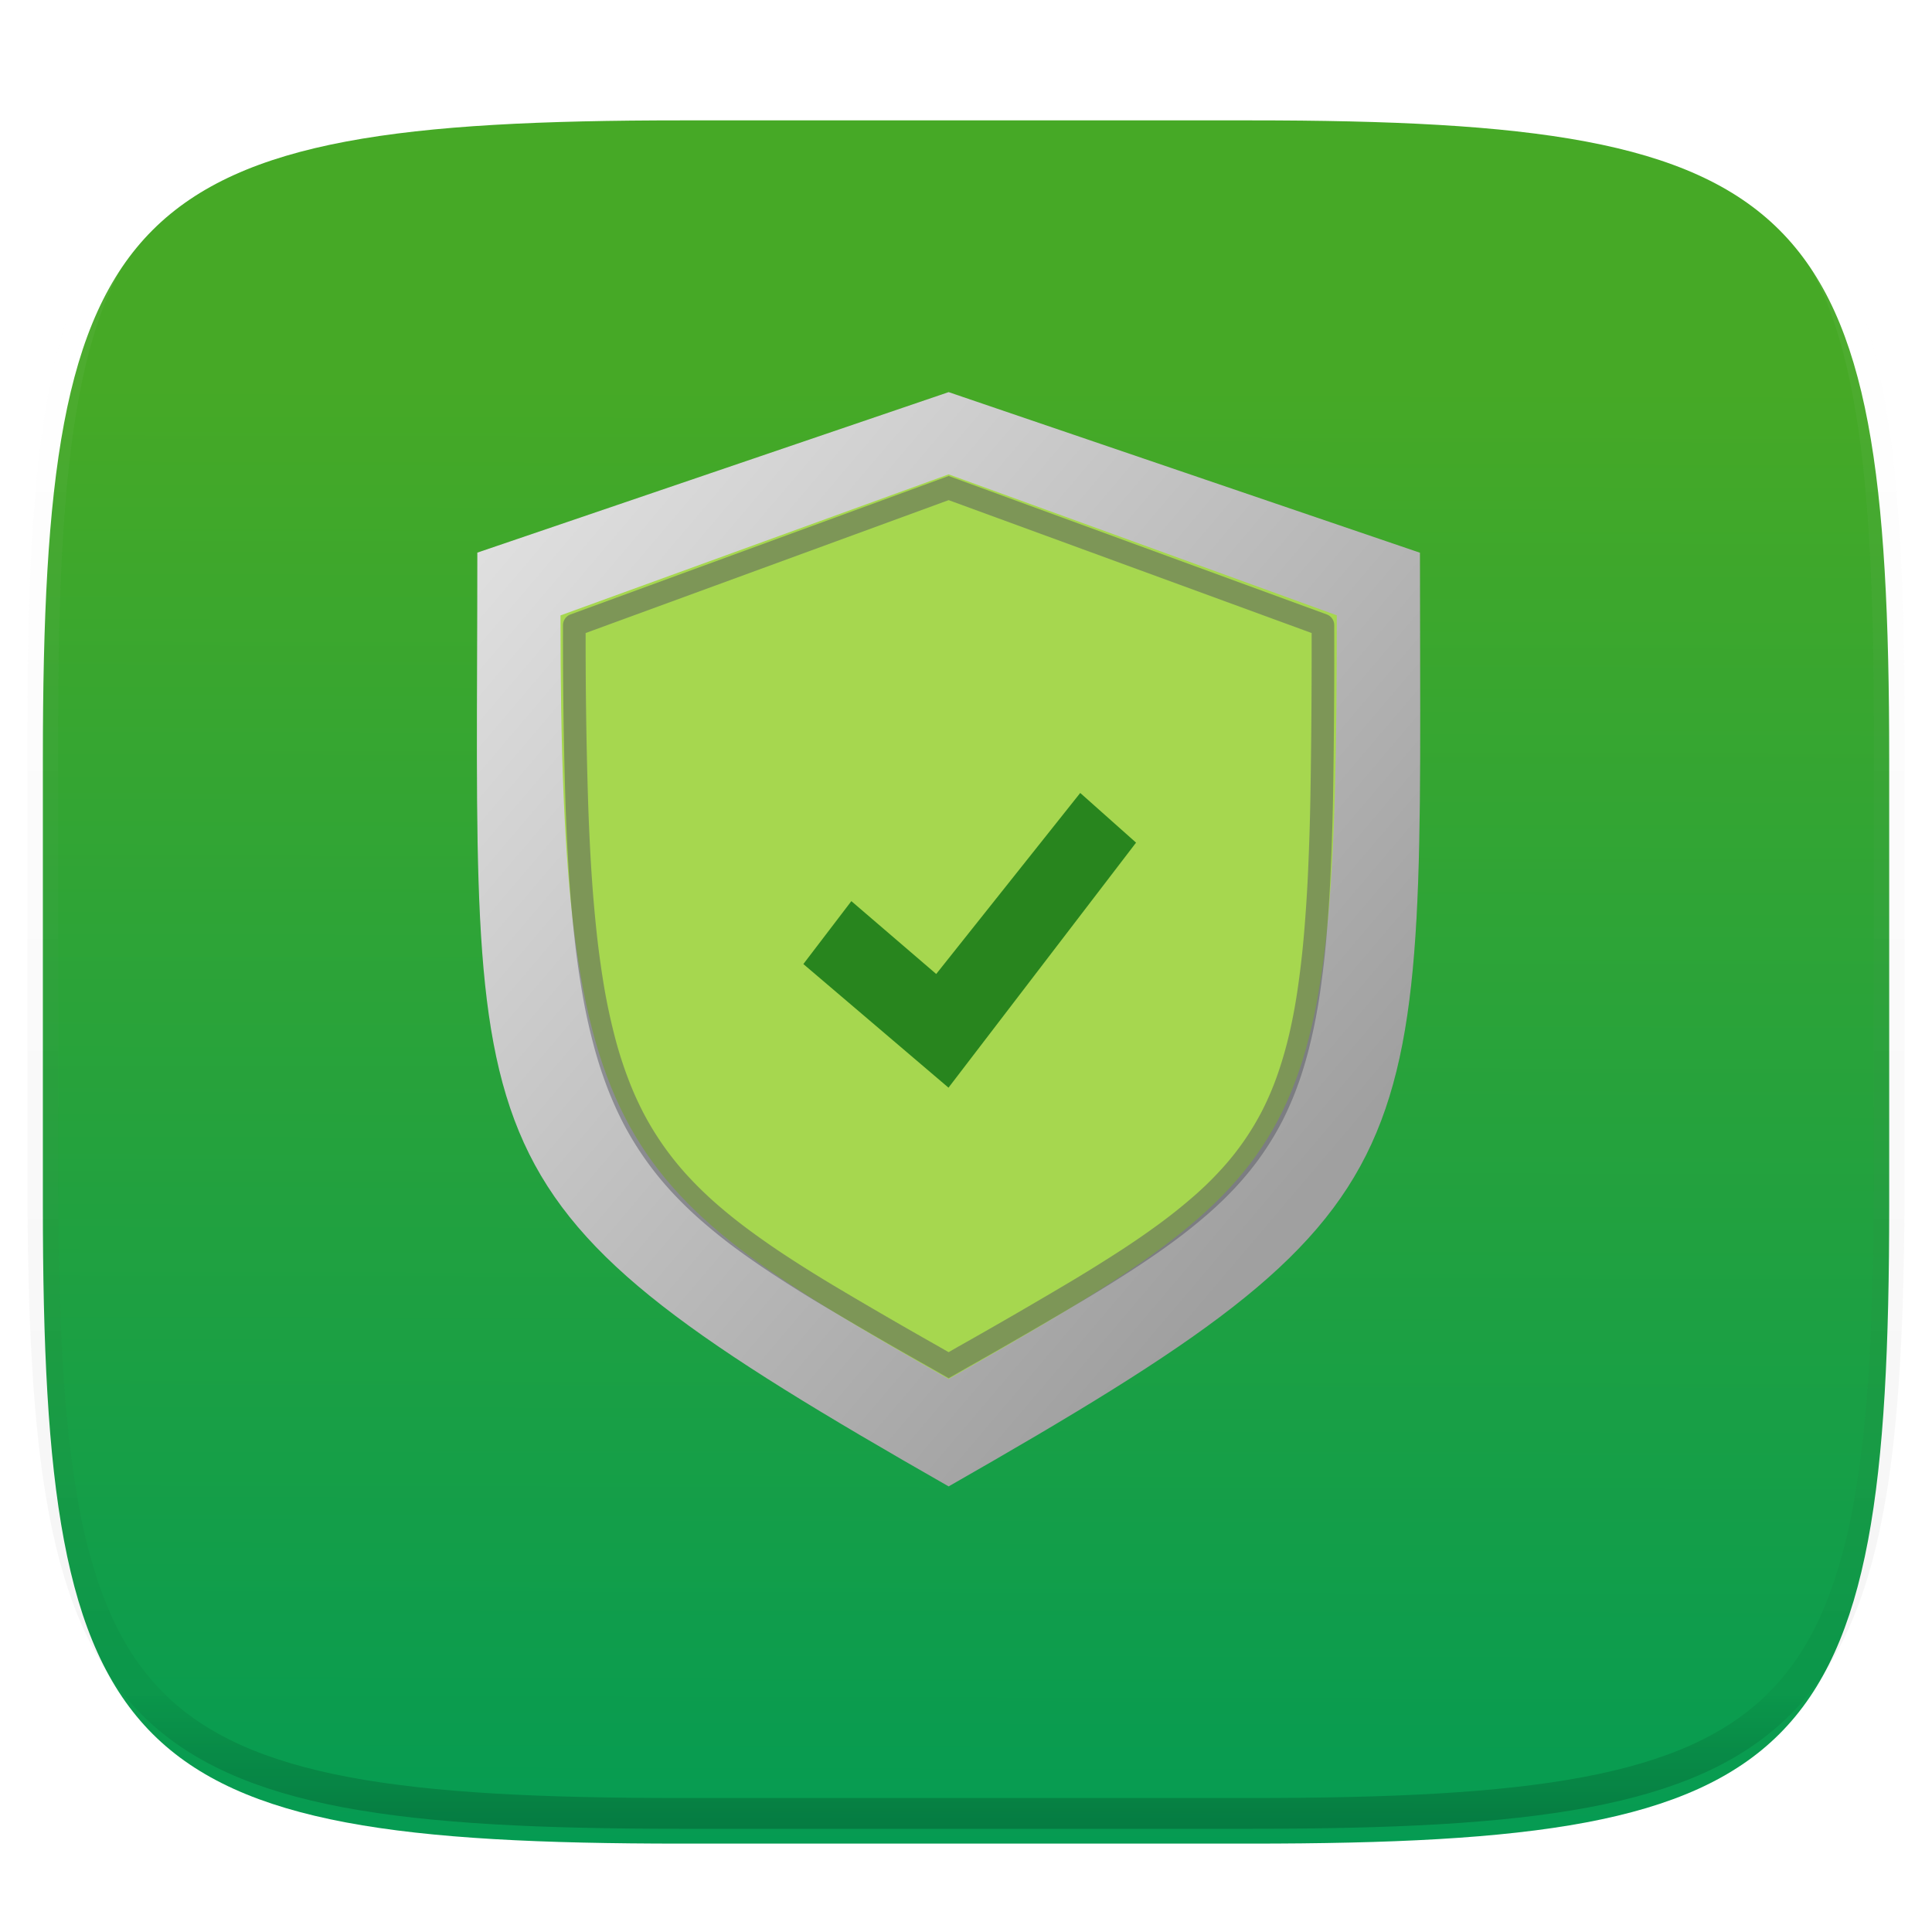 <svg xmlns="http://www.w3.org/2000/svg" style="isolation:isolate" width="256" height="256"><defs><filter id="a" width="270.648" height="254.338" x="-7.32" y="2.95" filterUnits="userSpaceOnUse"><feGaussianBlur xmlns="http://www.w3.org/2000/svg" in="SourceGraphic" stdDeviation="4.294"/><feOffset xmlns="http://www.w3.org/2000/svg" dy="4" result="pf_100_offsetBlur"/><feFlood xmlns="http://www.w3.org/2000/svg" flood-opacity=".4"/><feComposite xmlns="http://www.w3.org/2000/svg" in2="pf_100_offsetBlur" operator="in" result="pf_100_dropShadow"/><feBlend xmlns="http://www.w3.org/2000/svg" in="SourceGraphic" in2="pf_100_dropShadow"/></filter></defs><g filter="url(#a)"><linearGradient id="b" x1=".51" x2=".512" y1="1.06" y2=".158" gradientTransform="matrix(244.648 0 0 228.338 5.68 11.95)" gradientUnits="userSpaceOnUse"><stop offset="0%" stop-color="#009a56"/><stop offset="100%" stop-color="#46a926"/></linearGradient><path fill="url(#b)" d="M165.689 11.95c74.056 0 84.639 10.557 84.639 84.544v59.251c0 73.986-10.583 84.543-84.639 84.543h-75.37c-74.055 0-84.639-10.557-84.639-84.543V96.494c0-73.987 10.584-84.544 84.639-84.544h75.37z"/></g><g opacity=".4"><linearGradient id="c" x1=".517" x2=".517" y2="1"><stop offset="0%" stop-color="#fff"/><stop offset="12.5%" stop-opacity=".098" stop-color="#fff"/><stop offset="92.5%" stop-opacity=".098"/><stop offset="100%" stop-opacity=".498"/></linearGradient><path fill="none" stroke="url(#c)" stroke-linecap="round" stroke-linejoin="round" stroke-width="4.077" d="M165.685 11.947c74.055 0 84.639 10.557 84.639 84.544v59.251c0 73.986-10.584 84.543-84.639 84.543h-75.37c-74.055 0-84.639-10.557-84.639-84.543V96.491c0-73.987 10.584-84.544 84.639-84.544h75.37z" vector-effect="non-scaling-stroke"/></g><defs><filter id="d" width="145" height="165" x="53.19" y="41.96" filterUnits="userSpaceOnUse"><feGaussianBlur xmlns="http://www.w3.org/2000/svg" stdDeviation="4.294"/></filter></defs><path d="M63.247 73.224L125.7 51.957l62.452 21.281c0 81.721 3.674 85.974-62.452 123.719-66.812-38.136-62.453-42.012-62.453-123.733z" opacity=".3" filter="url(#d)"/><linearGradient id="e" x1=".737" x2=".006" y1=".874" y2=".145" gradientTransform="matrix(125 0 0 145 63.189 51.957)" gradientUnits="userSpaceOnUse"><stop offset="0%" stop-color="#a0a0a0"/><stop offset="100%" stop-color="#dfdfdf"/></linearGradient><path fill="url(#e)" d="M63.247 73.224L125.7 51.957l62.452 21.281c0 81.721 3.674 85.974-62.452 123.719-66.812-38.136-62.453-42.012-62.453-123.733z"/><path fill="#A6D74F" d="M74.268 81.544l51.432-18.69 51.431 18.681c0 70.824-3.709 73.934-51.431 101.175-44.085-25.164-51.432-30.342-51.432-101.166z"/><path fill="#555761" fill-rule="evenodd" d="M75.59 81.42l50.11-18.35 50.11 18.35c.59.22.98.78.98 1.4.03 7.72-.03 15.44-.16 23.16-.06 3.18-.17 6.36-.31 9.53-.12 2.79-.3 5.57-.53 8.35-.2 2.45-.48 4.89-.83 7.32-.3 2.15-.7 4.3-1.19 6.42-.44 1.92-.98 3.82-1.62 5.68a43.87 43.87 0 0 1-2.13 5.05c-1.6 3.15-3.63 6.07-6.02 8.68a48.097 48.097 0 0 1-3.96 3.86c-1.5 1.3-3.06 2.55-4.66 3.72-1.77 1.3-3.58 2.54-5.42 3.73a202.1 202.1 0 0 1-6.24 3.88 766.4 766.4 0 0 1-15.18 8.8l-2.84 1.62-2.68-1.53c-4.77-2.69-9.51-5.44-14.22-8.25-2.01-1.2-4-2.45-5.96-3.73-1.79-1.16-3.54-2.37-5.26-3.63-1.59-1.17-3.12-2.4-4.6-3.69-1.4-1.22-2.73-2.51-3.99-3.87a42.395 42.395 0 0 1-6.25-8.79c-.88-1.67-1.65-3.39-2.32-5.15-.72-1.9-1.33-3.83-1.84-5.8-.57-2.16-1.04-4.35-1.42-6.55-.43-2.47-.78-4.95-1.05-7.45-.31-2.81-.55-5.64-.73-8.47-.2-3.2-.36-6.41-.46-9.63-.24-7.75-.34-15.5-.32-23.26.01-.62.4-1.18.99-1.4zm2.01 2.46l48.1-17.61 48.1 17.61c.01 7.35-.04 14.7-.17 22.05-.06 3.15-.16 6.3-.3 9.45-.12 2.75-.3 5.49-.53 8.23-.2 2.39-.47 4.77-.81 7.14-.29 2.08-.67 4.14-1.14 6.19-.42 1.81-.93 3.6-1.54 5.36a38.31 38.31 0 0 1-1.97 4.68c-1.48 2.91-3.34 5.6-5.55 8a43.818 43.818 0 0 1-3.72 3.62 69.88 69.88 0 0 1-4.47 3.57 111.85 111.85 0 0 1-5.27 3.63c-2.03 1.31-4.08 2.59-6.15 3.83-5 2.98-10.05 5.9-15.12 8.76h-.01l-1.35.78-1.19-.68-.01-.01c-4.75-2.68-9.48-5.42-14.16-8.21-1.98-1.19-3.94-2.41-5.87-3.67-1.74-1.13-3.44-2.31-5.11-3.54a68.135 68.135 0 0 1-4.41-3.53 49.828 49.828 0 0 1-3.76-3.65c-2.27-2.46-4.22-5.2-5.8-8.16a42.15 42.15 0 0 1-2.16-4.8 53.05 53.05 0 0 1-1.75-5.49c-.54-2.09-1-4.19-1.37-6.31-.41-2.41-.75-4.83-1.02-7.26-.3-2.77-.54-5.55-.72-8.34-.2-3.17-.35-6.35-.45-9.53-.23-7.37-.33-14.74-.32-22.11z" opacity=".5"/><path fill="#28851E" d="M143.137 105.072l7.397 6.582-24.853 32.468-19.231-16.38 6.361-8.337 11.243 9.653 19.083-23.986z"/></svg>